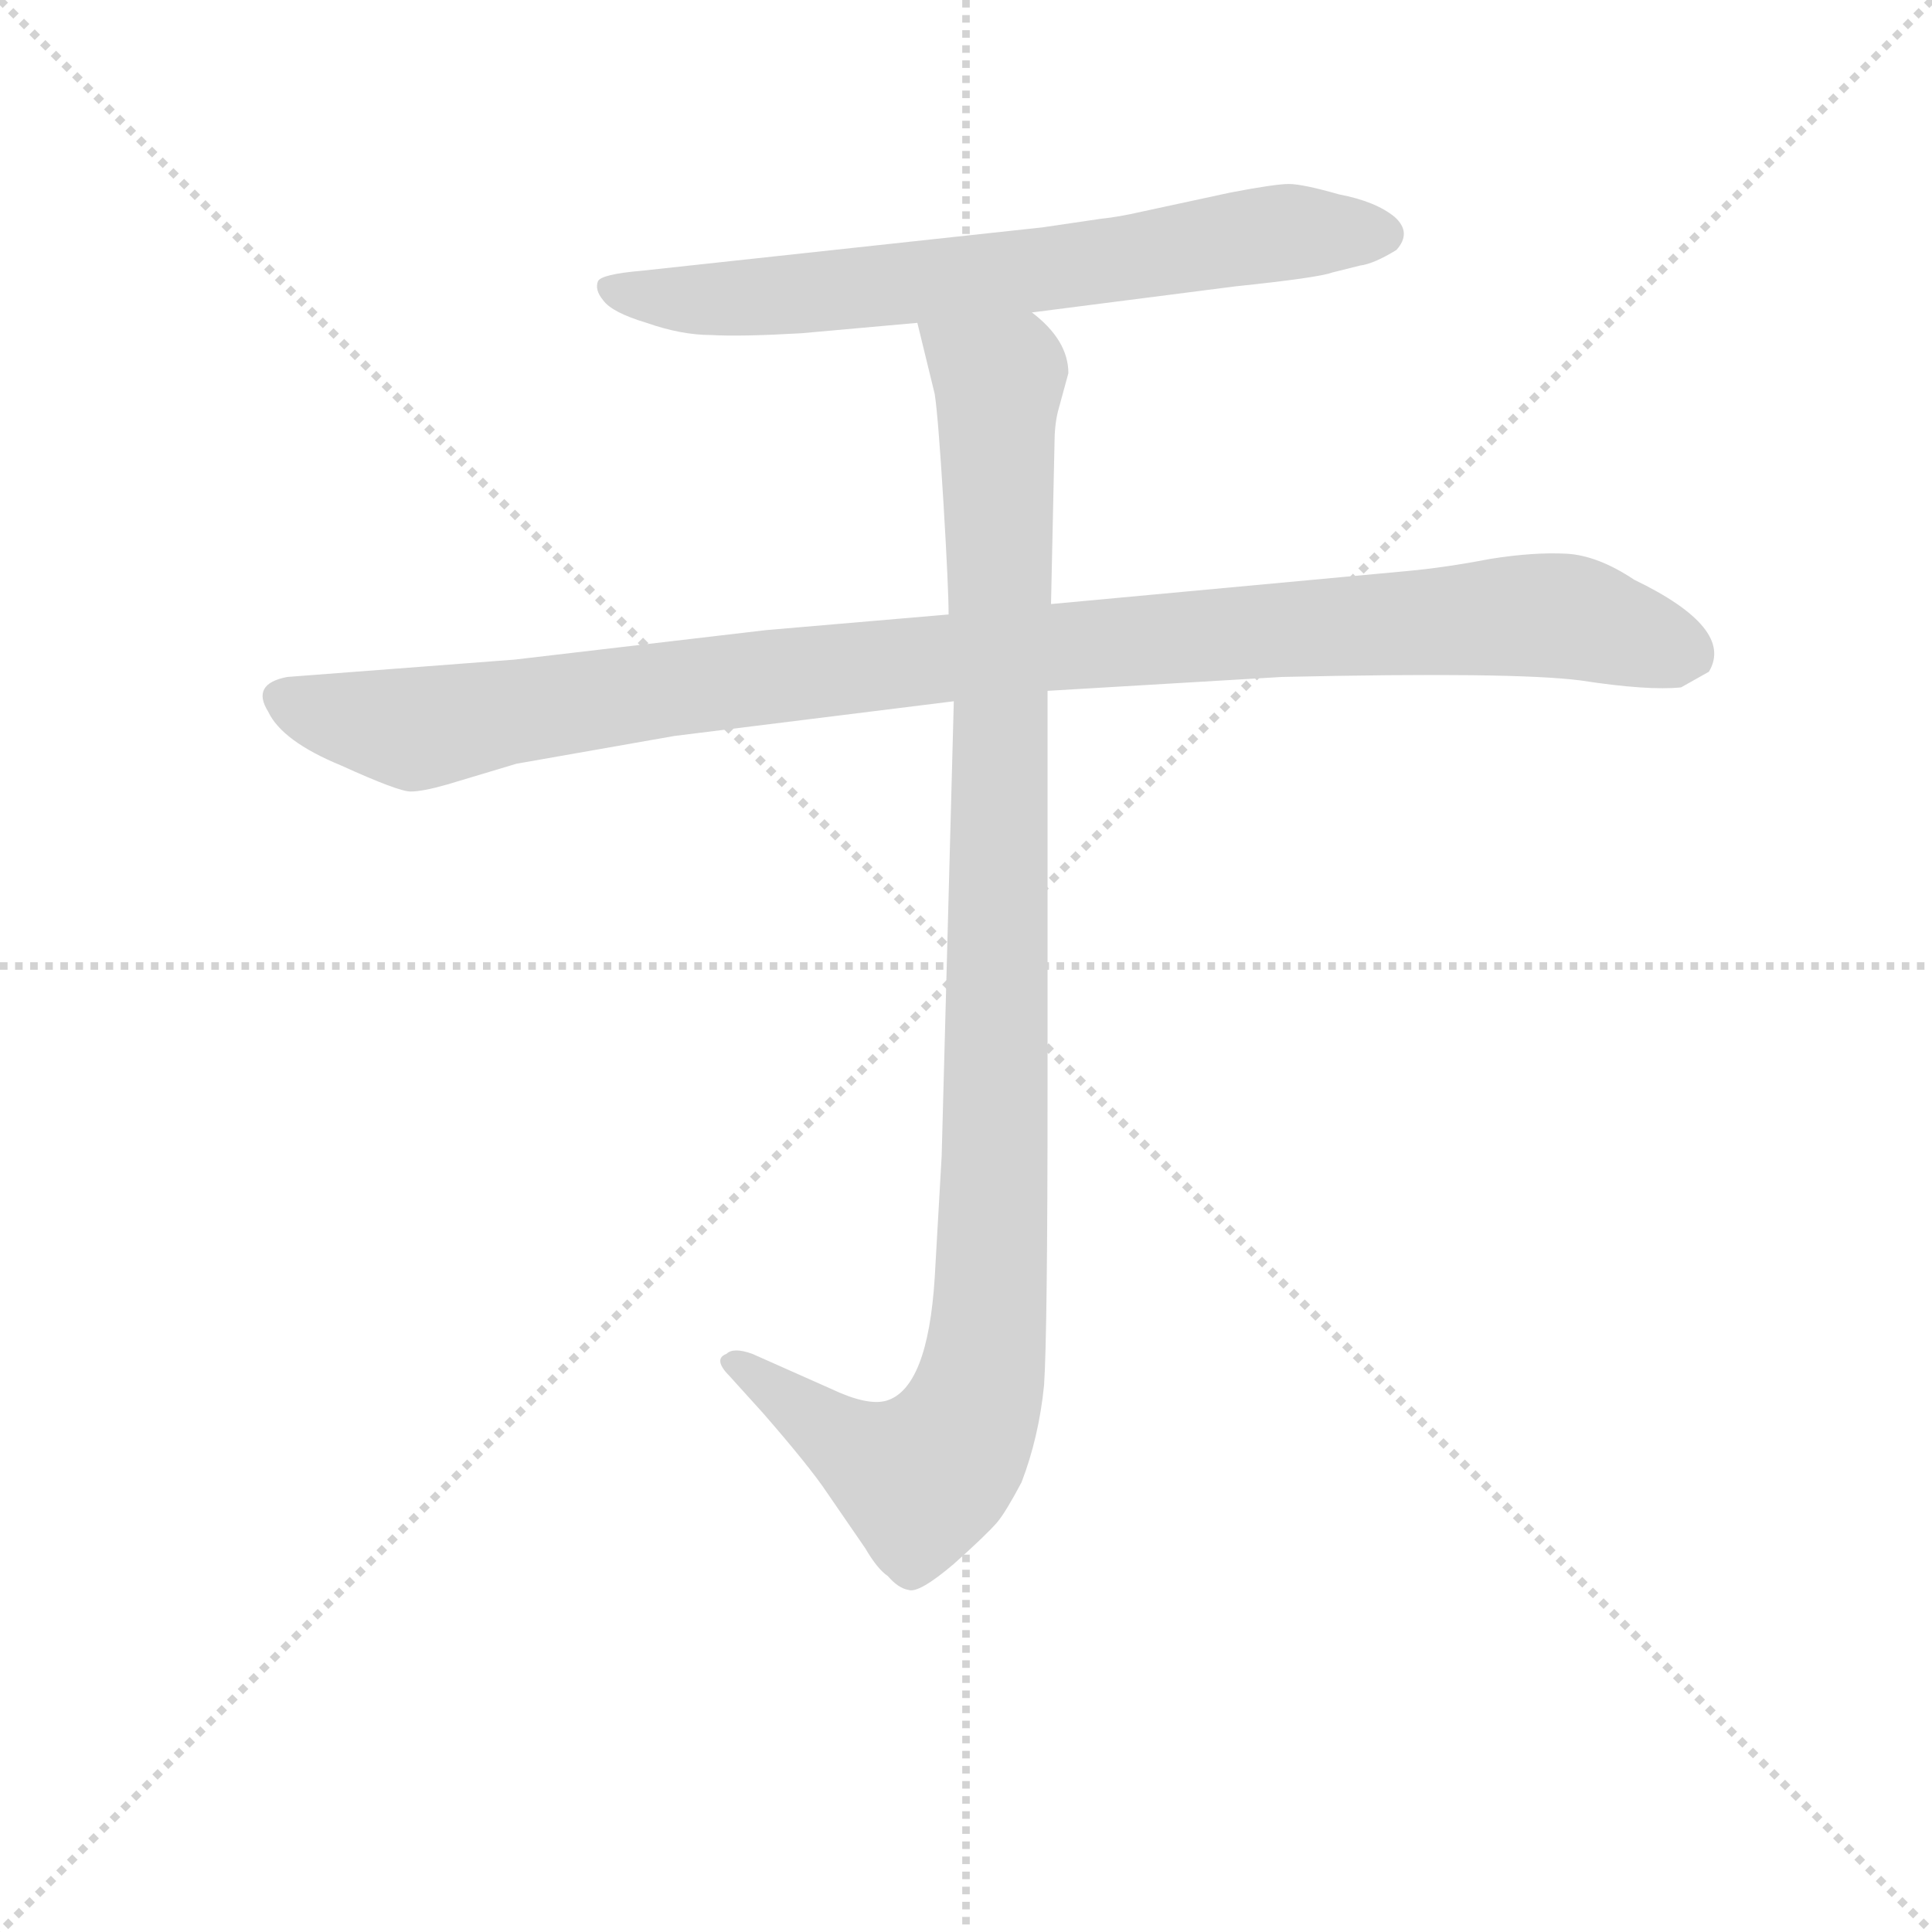 <svg version="1.1" viewBox="0 0 1024 1024" xmlns="http://www.w3.org/2000/svg">
  <g stroke="lightgray" stroke-dasharray="1,1" stroke-width="1" transform="scale(4, 4)">
    <line x1="0" y1="0" x2="256" y2="256"></line>
    <line x1="256" y1="0" x2="0" y2="256"></line>
    <line x1="128" y1="0" x2="128" y2="256"></line>
    <line x1="0" y1="128" x2="256" y2="128"></line>
  </g>
<g transform="scale(0.92, -0.92) translate(60, -900)">
   <style type="text/css">
    @keyframes keyframes0 {
      from {
       stroke: blue;
       stroke-dashoffset: 705;
       stroke-width: 128;
       }
       70% {
       animation-timing-function: step-end;
       stroke: blue;
       stroke-dashoffset: 0;
       stroke-width: 128;
       }
       to {
       stroke: black;
       stroke-width: 1024;
       }
       }
       #make-me-a-hanzi-animation-0 {
         animation: keyframes0 0.824s both;
         animation-delay: 0s;
         animation-timing-function: linear;
       }
    @keyframes keyframes1 {
      from {
       stroke: blue;
       stroke-dashoffset: 1076;
       stroke-width: 128;
       }
       78% {
       animation-timing-function: step-end;
       stroke: blue;
       stroke-dashoffset: 0;
       stroke-width: 128;
       }
       to {
       stroke: black;
       stroke-width: 1024;
       }
       }
       #make-me-a-hanzi-animation-1 {
         animation: keyframes1 1.126s both;
         animation-delay: 0.824s;
         animation-timing-function: linear;
       }
    @keyframes keyframes2 {
      from {
       stroke: blue;
       stroke-dashoffset: 1072;
       stroke-width: 128;
       }
       78% {
       animation-timing-function: step-end;
       stroke: blue;
       stroke-dashoffset: 0;
       stroke-width: 128;
       }
       to {
       stroke: black;
       stroke-width: 1024;
       }
       }
       #make-me-a-hanzi-animation-2 {
         animation: keyframes2 1.122s both;
         animation-delay: 1.949s;
         animation-timing-function: linear;
       }
</style>
<path d="M 534.5 720.0 L 651.5 735.0 Q 699.5 740.0 707.5 743.0 L 723.5 747.0 Q 731.5 748.0 744.5 756.0 Q 753.5 766.0 743.5 775.0 Q 732.5 784.0 711.5 788.0 Q 690.5 794.0 682.5 794.0 Q 674.5 794.0 648.5 789.0 L 597.5 778.0 Q 584.5 775.0 574.5 774.0 L 540.5 769.0 L 309.5 744.0 Q 286.5 742.0 284.5 738.0 Q 282.5 733.0 287.5 727.0 Q 292.5 720.0 312.5 714.0 Q 332.5 707.0 349.5 707.0 Q 366.5 706.0 401.5 708.0 L 468.5 714.0 L 534.5 720.0 Z" fill="lightgray"></path> 
<path d="M 486.5 546.0 L 381.5 537.0 L 236.5 520.0 L 105.5 510.0 Q 84.5 506.0 94.5 490.0 Q 102.5 473.0 136.5 459.0 Q 169.5 444.0 176.5 444.0 Q 183.5 444.0 197.5 448.0 L 237.5 460.0 L 328.5 476.0 L 489.5 496.0 L 543.5 502.0 L 678.5 510.0 Q 811.5 513.0 850.5 508.0 Q 889.5 502.0 908.5 504.0 L 924.5 513.0 Q 939.5 538.0 881.5 566.0 Q 860.5 580.0 842.5 581.0 Q 823.5 582.0 798.5 578.0 Q 772.5 573.0 750.5 571.0 L 545.5 552.0 L 486.5 546.0 Z" fill="lightgray"></path> 
<path d="M 468.5 714.0 L 478.5 673.0 Q 480.5 660.0 483.5 611.0 Q 486.5 561.0 486.5 546.0 L 489.5 496.0 L 482.5 234.0 L 478.5 164.0 Q 474.5 100.0 450.5 93.0 Q 439.5 90.0 418.5 100.0 L 373.5 120.0 Q 362.5 124.0 358.5 120.0 Q 350.5 117.0 360.5 107.0 L 379.5 86.0 Q 406.5 55.0 416.5 40.0 L 438.5 8.0 Q 445.5 -4.0 451.5 -8.0 Q 457.5 -15.0 463.5 -16.0 Q 469.5 -18.0 489.5 -1.0 Q 508.5 16.0 514.5 23.0 Q 519.5 29.0 528.5 46.0 Q 538.5 72.0 541.5 102.0 Q 543.5 132.0 543.5 272.0 L 543.5 502.0 L 545.5 552.0 L 547.5 644.0 Q 547.5 655.0 549.5 663.0 L 555.5 685.0 Q 555.5 704.0 534.5 720.0 C 514.5 743.0 461.5 743.0 468.5 714.0 Z" fill="lightgray"></path> 
      <clipPath id="make-me-a-hanzi-clip-0">
      <path d="M 534.5 720.0 L 651.5 735.0 Q 699.5 740.0 707.5 743.0 L 723.5 747.0 Q 731.5 748.0 744.5 756.0 Q 753.5 766.0 743.5 775.0 Q 732.5 784.0 711.5 788.0 Q 690.5 794.0 682.5 794.0 Q 674.5 794.0 648.5 789.0 L 597.5 778.0 Q 584.5 775.0 574.5 774.0 L 540.5 769.0 L 309.5 744.0 Q 286.5 742.0 284.5 738.0 Q 282.5 733.0 287.5 727.0 Q 292.5 720.0 312.5 714.0 Q 332.5 707.0 349.5 707.0 Q 366.5 706.0 401.5 708.0 L 468.5 714.0 L 534.5 720.0 Z" fill="lightgray"></path>
      </clipPath>
      <path clip-path="url(#make-me-a-hanzi-clip-0)" d="M 290.5 734.0 L 364.5 728.0 L 568.5 748.0 L 684.5 767.0 L 736.5 765.0 " fill="none" id="make-me-a-hanzi-animation-0" stroke-dasharray="577 1154" stroke-linecap="round"></path>

      <clipPath id="make-me-a-hanzi-clip-1">
      <path d="M 486.5 546.0 L 381.5 537.0 L 236.5 520.0 L 105.5 510.0 Q 84.5 506.0 94.5 490.0 Q 102.5 473.0 136.5 459.0 Q 169.5 444.0 176.5 444.0 Q 183.5 444.0 197.5 448.0 L 237.5 460.0 L 328.5 476.0 L 489.5 496.0 L 543.5 502.0 L 678.5 510.0 Q 811.5 513.0 850.5 508.0 Q 889.5 502.0 908.5 504.0 L 924.5 513.0 Q 939.5 538.0 881.5 566.0 Q 860.5 580.0 842.5 581.0 Q 823.5 582.0 798.5 578.0 Q 772.5 573.0 750.5 571.0 L 545.5 552.0 L 486.5 546.0 Z" fill="lightgray"></path>
      </clipPath>
      <path clip-path="url(#make-me-a-hanzi-clip-1)" d="M 103.5 498.0 L 183.5 480.0 L 525.5 526.0 L 824.5 546.0 L 848.5 544.0 L 914.5 522.0 " fill="none" id="make-me-a-hanzi-animation-1" stroke-dasharray="948 1896" stroke-linecap="round"></path>

      <clipPath id="make-me-a-hanzi-clip-2">
      <path d="M 468.5 714.0 L 478.5 673.0 Q 480.5 660.0 483.5 611.0 Q 486.5 561.0 486.5 546.0 L 489.5 496.0 L 482.5 234.0 L 478.5 164.0 Q 474.5 100.0 450.5 93.0 Q 439.5 90.0 418.5 100.0 L 373.5 120.0 Q 362.5 124.0 358.5 120.0 Q 350.5 117.0 360.5 107.0 L 379.5 86.0 Q 406.5 55.0 416.5 40.0 L 438.5 8.0 Q 445.5 -4.0 451.5 -8.0 Q 457.5 -15.0 463.5 -16.0 Q 469.5 -18.0 489.5 -1.0 Q 508.5 16.0 514.5 23.0 Q 519.5 29.0 528.5 46.0 Q 538.5 72.0 541.5 102.0 Q 543.5 132.0 543.5 272.0 L 543.5 502.0 L 545.5 552.0 L 547.5 644.0 Q 547.5 655.0 549.5 663.0 L 555.5 685.0 Q 555.5 704.0 534.5 720.0 C 514.5 743.0 461.5 743.0 468.5 714.0 Z" fill="lightgray"></path>
      </clipPath>
      <path clip-path="url(#make-me-a-hanzi-clip-2)" d="M 475.5 709.0 L 515.5 678.0 L 514.5 236.0 L 505.5 107.0 L 495.5 77.0 L 470.5 48.0 L 426.5 69.0 L 366.5 115.0 " fill="none" id="make-me-a-hanzi-animation-2" stroke-dasharray="944 1888" stroke-linecap="round"></path>

</g>
</svg>
